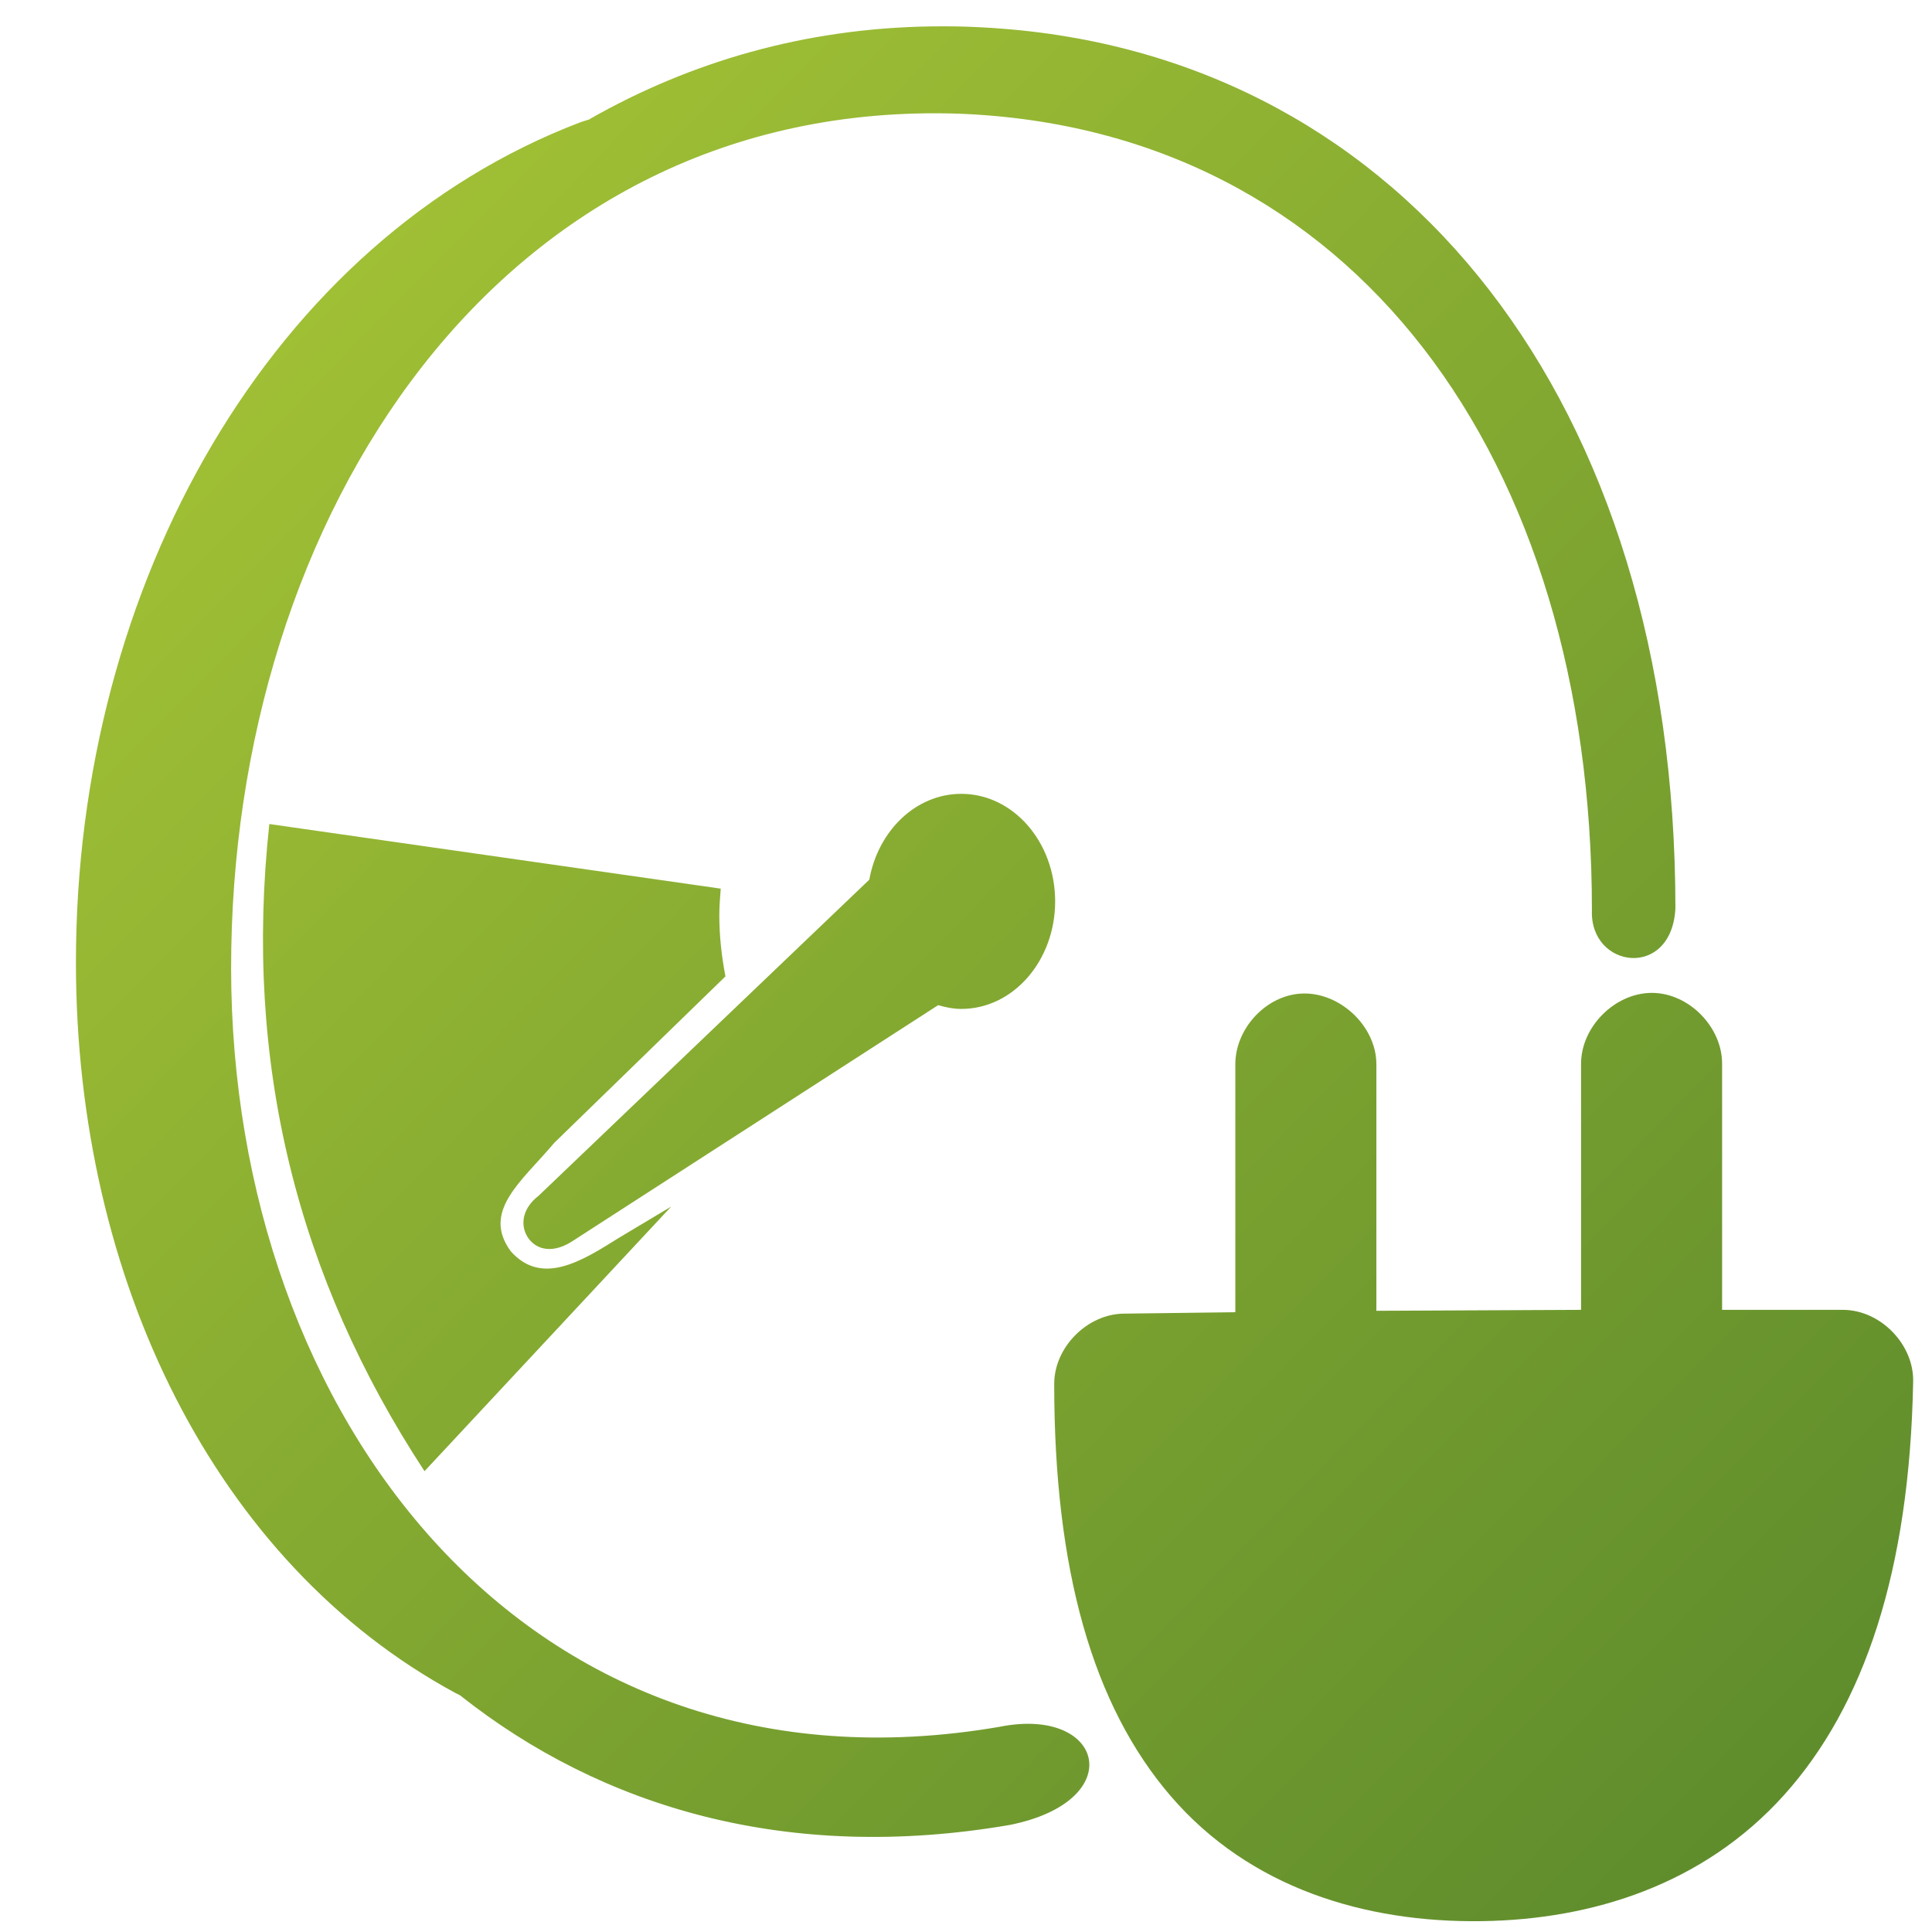 <?xml version="1.0" encoding="UTF-8" standalone="no"?>
<!-- Created with Inkscape (http://www.inkscape.org/) -->

<svg
   xmlns:dc="http://purl.org/dc/elements/1.1/"
   xmlns:cc="http://creativecommons.org/ns#"
   xmlns:rdf="http://www.w3.org/1999/02/22-rdf-syntax-ns#"
   xmlns:svg="http://www.w3.org/2000/svg"
   xmlns="http://www.w3.org/2000/svg"
   xmlns:xlink="http://www.w3.org/1999/xlink"
   xmlns:sodipodi="http://sodipodi.sourceforge.net/DTD/sodipodi-0.dtd"
   xmlns:inkscape="http://www.inkscape.org/namespaces/inkscape"
   width="128"
   height="128"
   id="svg17172"
   version="1.1"
   inkscape:version="0.48.3.1 r9886"
   sodipodi:docname="battery-empty-charging-symbolic.svg">
  <defs
     id="defs17174">
    <linearGradient
       id="linearGradient5316-0-7-5">
      <stop
         style="stop-color:#aac736;stop-opacity:1;"
         offset="0"
         id="stop5320-8-1-3" />
      <stop
         style="stop-color:#5d8b2c;stop-opacity:1;"
         offset="1"
         id="stop5322-1-3-9" />
    </linearGradient>
    <linearGradient
       inkscape:collect="always"
       xlink:href="#linearGradient5316-0-7-5"
       id="linearGradient6320"
       x1="4.781"
       y1="6.708"
       x2="123.502"
       y2="125.279"
       gradientUnits="userSpaceOnUse" />
    <linearGradient
       inkscape:collect="always"
       xlink:href="#linearGradient5316-0-7-5"
       id="linearGradient3316"
       x1="4.674"
       y1="4.514"
       x2="123.181"
       y2="120.943"
       gradientUnits="userSpaceOnUse" />
  </defs>
  <sodipodi:namedview
     id="base"
     pagecolor="#ffffff"
     bordercolor="#666666"
     borderopacity="1.0"
     inkscape:pageopacity="0.0"
     inkscape:pageshadow="2"
     inkscape:zoom="2.8"
     inkscape:cx="85.36835"
     inkscape:cy="70.484188"
     inkscape:document-units="px"
     inkscape:current-layer="layer1"
     showgrid="false"
     inkscape:showpageshadow="false"
     inkscape:window-width="1366"
     inkscape:window-height="716"
     inkscape:window-x="0"
     inkscape:window-y="0"
     inkscape:window-maximized="1" />
  <g
     inkscape:label="Capa 1"
     inkscape:groupmode="layer"
     id="layer1"
     transform="translate(0,-924.362)">
    <path
       style="font-size:medium;font-style:normal;font-variant:normal;font-weight:normal;font-stretch:normal;text-indent:0;text-align:start;text-decoration:none;line-height:normal;letter-spacing:normal;word-spacing:normal;text-transform:none;direction:ltr;block-progression:tb;writing-mode:lr-tb;text-anchor:start;baseline-shift:baseline;color:#000000;fill:url(#linearGradient3316);fill-opacity:1;stroke:none;stroke-width:0.5;marker:none;visibility:visible;display:inline;overflow:visible;enable-background:accumulate;font-family:Bitstream Vera Sans;-inkscape-font-specification:Bitstream Vera Sans"
       d="M 61.656 1.75 C 53.33 1.877 45.752 4.086 39.094 7.875 C 39.081 7.885 39.075 7.899 39.062 7.906 C 38.876 7.973 38.645 8.027 38.469 8.094 C 17.996 15.886 5.01 38.68 5.031 63.812 C 5.049 84.787 14.28 103.559 30.156 112.156 C 30.256 112.21 30.368 112.259 30.469 112.312 C 39.915 119.8 52.266 123.424 66.906 120.906 C 74.834 119.317 73.153 113.013 66.219 114.406 C 35.009 119.774 15.341 93.897 15.312 64.188 C 15.284 34.245 33.084 6.537 63.5 7.531 C 89.666 8.526 105.469 30.367 105.469 60.312 C 105.319 64.167 110.746 64.916 111 60.188 C 111 26.563 92.967 3.988 66.469 1.906 C 65.417 1.823 64.374 1.769 63.344 1.75 C 62.782 1.74 62.211 1.742 61.656 1.75 z M 63.688 52.594 C 60.676 52.594 58.175 55.039 57.594 58.281 L 35.688 79.219 C 34.681 79.992 34.441 81.037 34.906 81.875 C 35.364 82.699 36.441 83.147 37.844 82.281 L 62.156 66.594 C 62.65 66.737 63.155 66.844 63.688 66.844 C 67.129 66.844 69.906 63.648 69.906 59.719 C 69.906 55.789 67.129 52.594 63.688 52.594 z M 17.844 54.594 C 16.123 70.437 19.707 84.628 28.125 97.469 L 44.469 79.938 L 40.969 82.031 C 38.512 83.577 35.891 85.202 33.844 82.906 C 31.882 80.242 34.568 78.273 36.719 75.719 L 48.062 64.688 C 47.813 63.38 47.658 62.037 47.656 60.656 C 47.656 60.059 47.706 59.463 47.75 58.875 L 17.844 54.594 z M 109.438 65.781 C 106.972 65.781 104.715 68.066 104.75 70.531 L 104.75 86.781 L 91.188 86.844 L 91.188 70.531 C 91.204 67.912 88.604 65.563 86 65.844 C 83.728 66.089 81.831 68.246 81.844 70.531 L 81.844 86.938 L 74.5 87.031 C 72.057 87.031 69.844 89.244 69.844 91.688 C 69.844 104.008 72.393 113.006 77.594 119.031 C 82.795 125.056 90.399 127.396 98.188 127.281 C 105.496 127.175 112.852 124.862 118.188 118.938 C 123.523 113.012 126.513 104.044 126.75 91.594 C 126.839 89.095 124.594 86.78 122.094 86.781 L 114.094 86.781 L 114.094 70.531 C 114.129 68.066 111.903 65.781 109.438 65.781 z "
       transform="translate(0,924.362)"
       id="path4163" />
  </g>
</svg>
